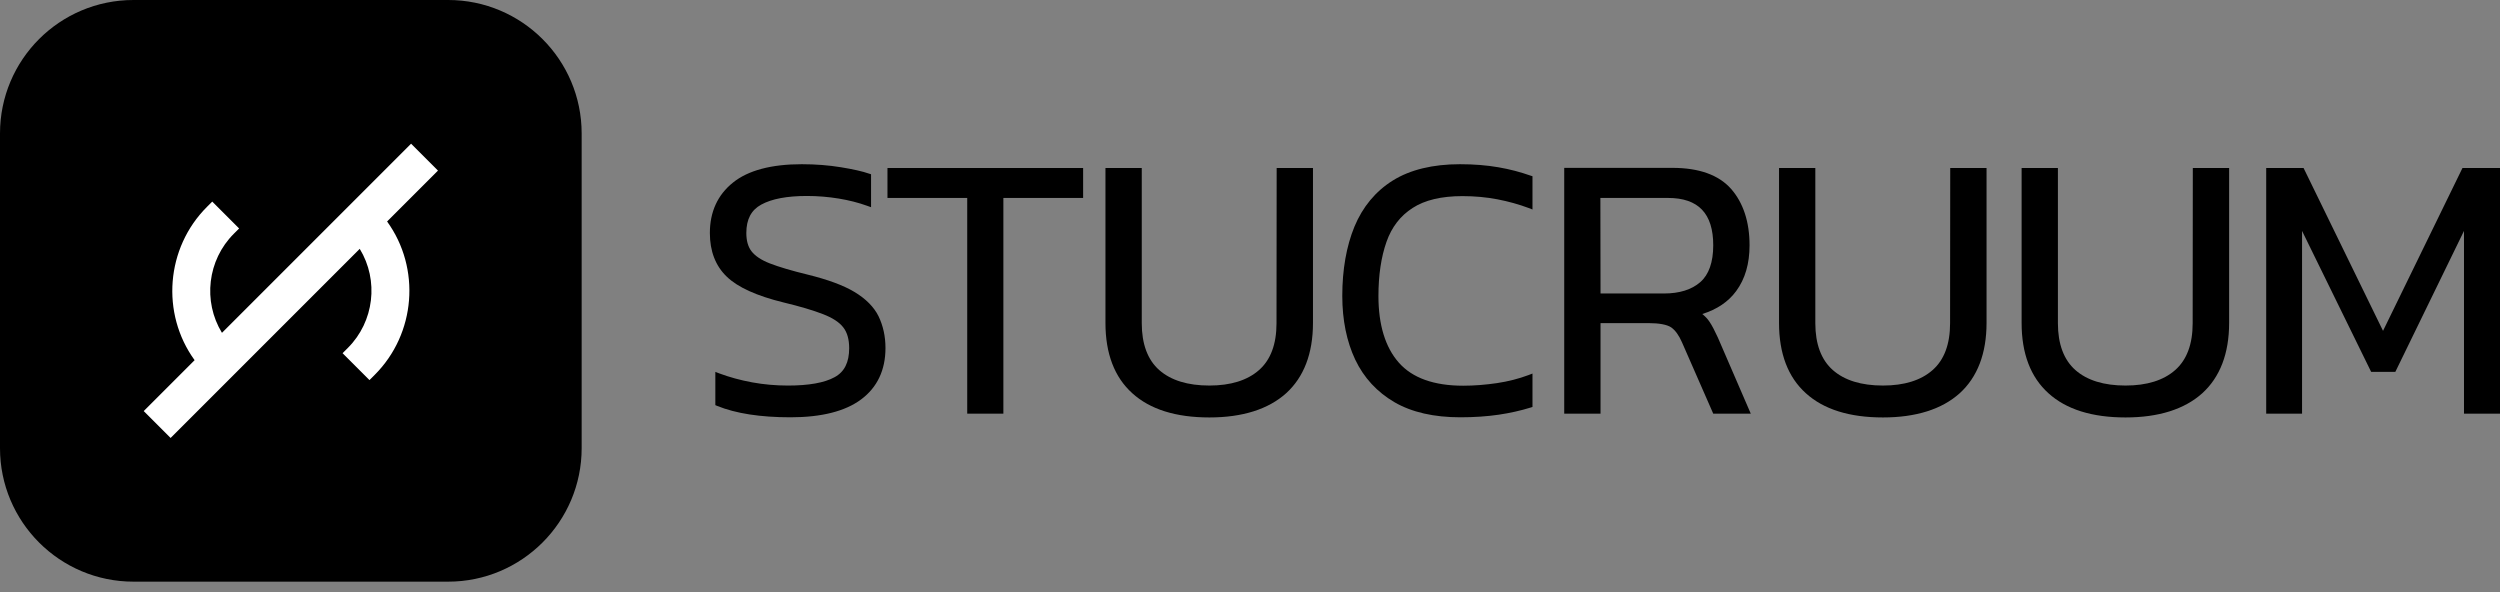 <svg width="152" height="36" viewBox="0 0 152 36" fill="none" xmlns="http://www.w3.org/2000/svg">
<rect x="0" y="0" width="152" height="36" fill="#808080" stroke="none"/>
<path d="M27.247 35.365H8.119C3.63 35.365 0 31.726 0 27.247V8.119C0 3.63 3.63 0 8.119 0H27.247C31.726 0 35.365 3.63 35.365 8.119V27.247C35.365 31.726 31.726 35.365 27.247 35.365Z" fill="black"/>
<path d="M26.629 10.372L24.994 8.737L13.495 20.236C12.322 18.315 12.617 15.812 14.215 14.214L14.539 13.891L12.904 12.256L12.581 12.58C10.087 15.073 9.773 19.054 11.832 21.899L8.738 24.993L10.373 26.628L21.872 15.129C23.045 17.05 22.75 19.553 21.152 21.151L20.828 21.474L22.463 23.109L22.787 22.786C25.28 20.292 25.594 16.311 23.535 13.466L26.629 10.372Z" fill="white"/>
<path d="M51.953 17.752C51.279 17.346 50.318 16.995 49.117 16.699C48.129 16.459 47.353 16.228 46.808 16.016C46.282 15.812 45.913 15.563 45.691 15.277C45.478 15 45.377 14.63 45.377 14.168C45.377 13.337 45.672 12.774 46.282 12.441C46.919 12.09 47.852 11.915 49.053 11.915C49.718 11.915 50.374 11.97 50.992 12.072C51.611 12.173 52.193 12.321 52.729 12.515L52.96 12.598V10.594L52.84 10.557C52.443 10.418 51.87 10.289 51.131 10.169C50.401 10.049 49.598 9.984 48.748 9.984C46.892 9.984 45.478 10.363 44.564 11.102C43.631 11.85 43.16 12.884 43.16 14.168C43.16 15.268 43.502 16.163 44.185 16.819C44.85 17.466 46.014 17.992 47.64 18.389C48.637 18.629 49.45 18.87 50.041 19.101C50.614 19.322 51.029 19.59 51.27 19.904C51.51 20.209 51.63 20.634 51.63 21.169C51.63 22.028 51.343 22.61 50.743 22.933C50.124 23.275 49.164 23.442 47.907 23.442C47.169 23.442 46.43 23.377 45.728 23.247C45.026 23.118 44.352 22.933 43.733 22.703L43.493 22.61V24.633L43.603 24.679C44.739 25.141 46.236 25.372 48.065 25.372C49.949 25.372 51.399 25.002 52.359 24.282C53.338 23.552 53.837 22.499 53.837 21.16C53.837 20.44 53.689 19.793 53.412 19.221C53.135 18.666 52.646 18.168 51.953 17.752Z" fill="black"/>
<path d="M53.958 12.035H58.807V25.15H61.005V12.035H65.854V10.215H53.958V12.035Z" fill="black"/>
<path d="M77.612 19.655C77.612 20.929 77.252 21.881 76.55 22.499C75.838 23.127 74.823 23.441 73.529 23.441C72.218 23.441 71.193 23.127 70.481 22.499C69.78 21.881 69.419 20.92 69.419 19.655V10.215H67.212V19.636C67.212 21.493 67.757 22.933 68.847 23.912C69.927 24.892 71.498 25.381 73.529 25.381C75.543 25.381 77.113 24.882 78.194 23.912C79.274 22.933 79.829 21.493 79.829 19.636V10.215H77.621L77.612 19.655Z" fill="black"/>
<path d="M91.097 10.169C90.404 10.049 89.619 9.984 88.769 9.984C87.116 9.984 85.74 10.317 84.687 10.973C83.634 11.628 82.849 12.58 82.35 13.78C81.861 14.972 81.611 16.394 81.611 17.992C81.611 19.461 81.879 20.763 82.396 21.862C82.923 22.97 83.726 23.839 84.789 24.457C85.841 25.067 87.19 25.372 88.788 25.372C89.638 25.372 90.423 25.316 91.115 25.215C91.808 25.113 92.464 24.965 93.055 24.781L93.175 24.744V22.712L92.935 22.804C92.344 23.026 91.697 23.192 91.014 23.294C90.321 23.395 89.638 23.451 88.963 23.451C87.181 23.451 85.869 22.98 85.047 22.047C84.225 21.114 83.809 19.747 83.809 18.001C83.809 16.727 83.976 15.618 84.299 14.704C84.613 13.808 85.149 13.115 85.888 12.644C86.627 12.164 87.642 11.924 88.917 11.924C89.656 11.924 90.367 11.989 91.041 12.118C91.707 12.247 92.344 12.423 92.935 12.644L93.175 12.737V10.714L93.055 10.677C92.455 10.465 91.799 10.289 91.097 10.169Z" fill="black"/>
<path d="M103.925 19.544C103.814 19.377 103.666 19.23 103.5 19.091C104.387 18.814 105.08 18.352 105.56 17.697C106.105 16.958 106.373 16.025 106.373 14.916C106.373 13.494 105.994 12.339 105.255 11.49C104.507 10.64 103.306 10.206 101.69 10.206H95.105V25.15H97.312V19.645H100.221C100.886 19.645 101.357 19.738 101.607 19.904C101.856 20.079 102.078 20.384 102.263 20.809L104.165 25.15H106.447L104.442 20.514C104.258 20.116 104.091 19.784 103.925 19.544ZM97.303 12.035H101.413C103.26 12.035 104.165 12.977 104.165 14.916C104.165 15.942 103.897 16.699 103.38 17.151C102.854 17.613 102.106 17.844 101.173 17.844H97.312L97.303 12.035Z" fill="black"/>
<path d="M118.565 19.655C118.565 20.929 118.205 21.881 117.503 22.499C116.792 23.127 115.776 23.441 114.483 23.441C113.171 23.441 112.146 23.127 111.435 22.499C110.733 21.881 110.372 20.92 110.372 19.655V10.215H108.165V19.636C108.165 21.493 108.71 22.933 109.8 23.912C110.88 24.892 112.451 25.381 114.483 25.381C116.496 25.381 118.066 24.882 119.147 23.912C120.227 22.933 120.782 21.493 120.782 19.636V10.215H118.574L118.565 19.655Z" fill="black"/>
<path d="M133.314 19.655C133.314 20.929 132.954 21.881 132.252 22.499C131.541 23.127 130.525 23.441 129.232 23.441C127.92 23.441 126.895 23.127 126.184 22.499C125.482 21.881 125.121 20.92 125.121 19.655V10.215H122.914V19.636C122.914 21.493 123.459 22.933 124.549 23.912C125.629 24.892 127.2 25.381 129.232 25.381C131.245 25.381 132.815 24.882 133.896 23.912C134.976 22.933 135.531 21.493 135.531 19.636V10.215H133.323L133.314 19.655Z" fill="black"/>
<path d="M149.718 10.215L144.888 20.116L140.057 10.215H137.785V25.15H139.965V14.039L144.121 22.518L144.167 22.61H145.636L149.811 14.039V25.15H152V10.215H149.718Z" fill="black"/>
</svg>
